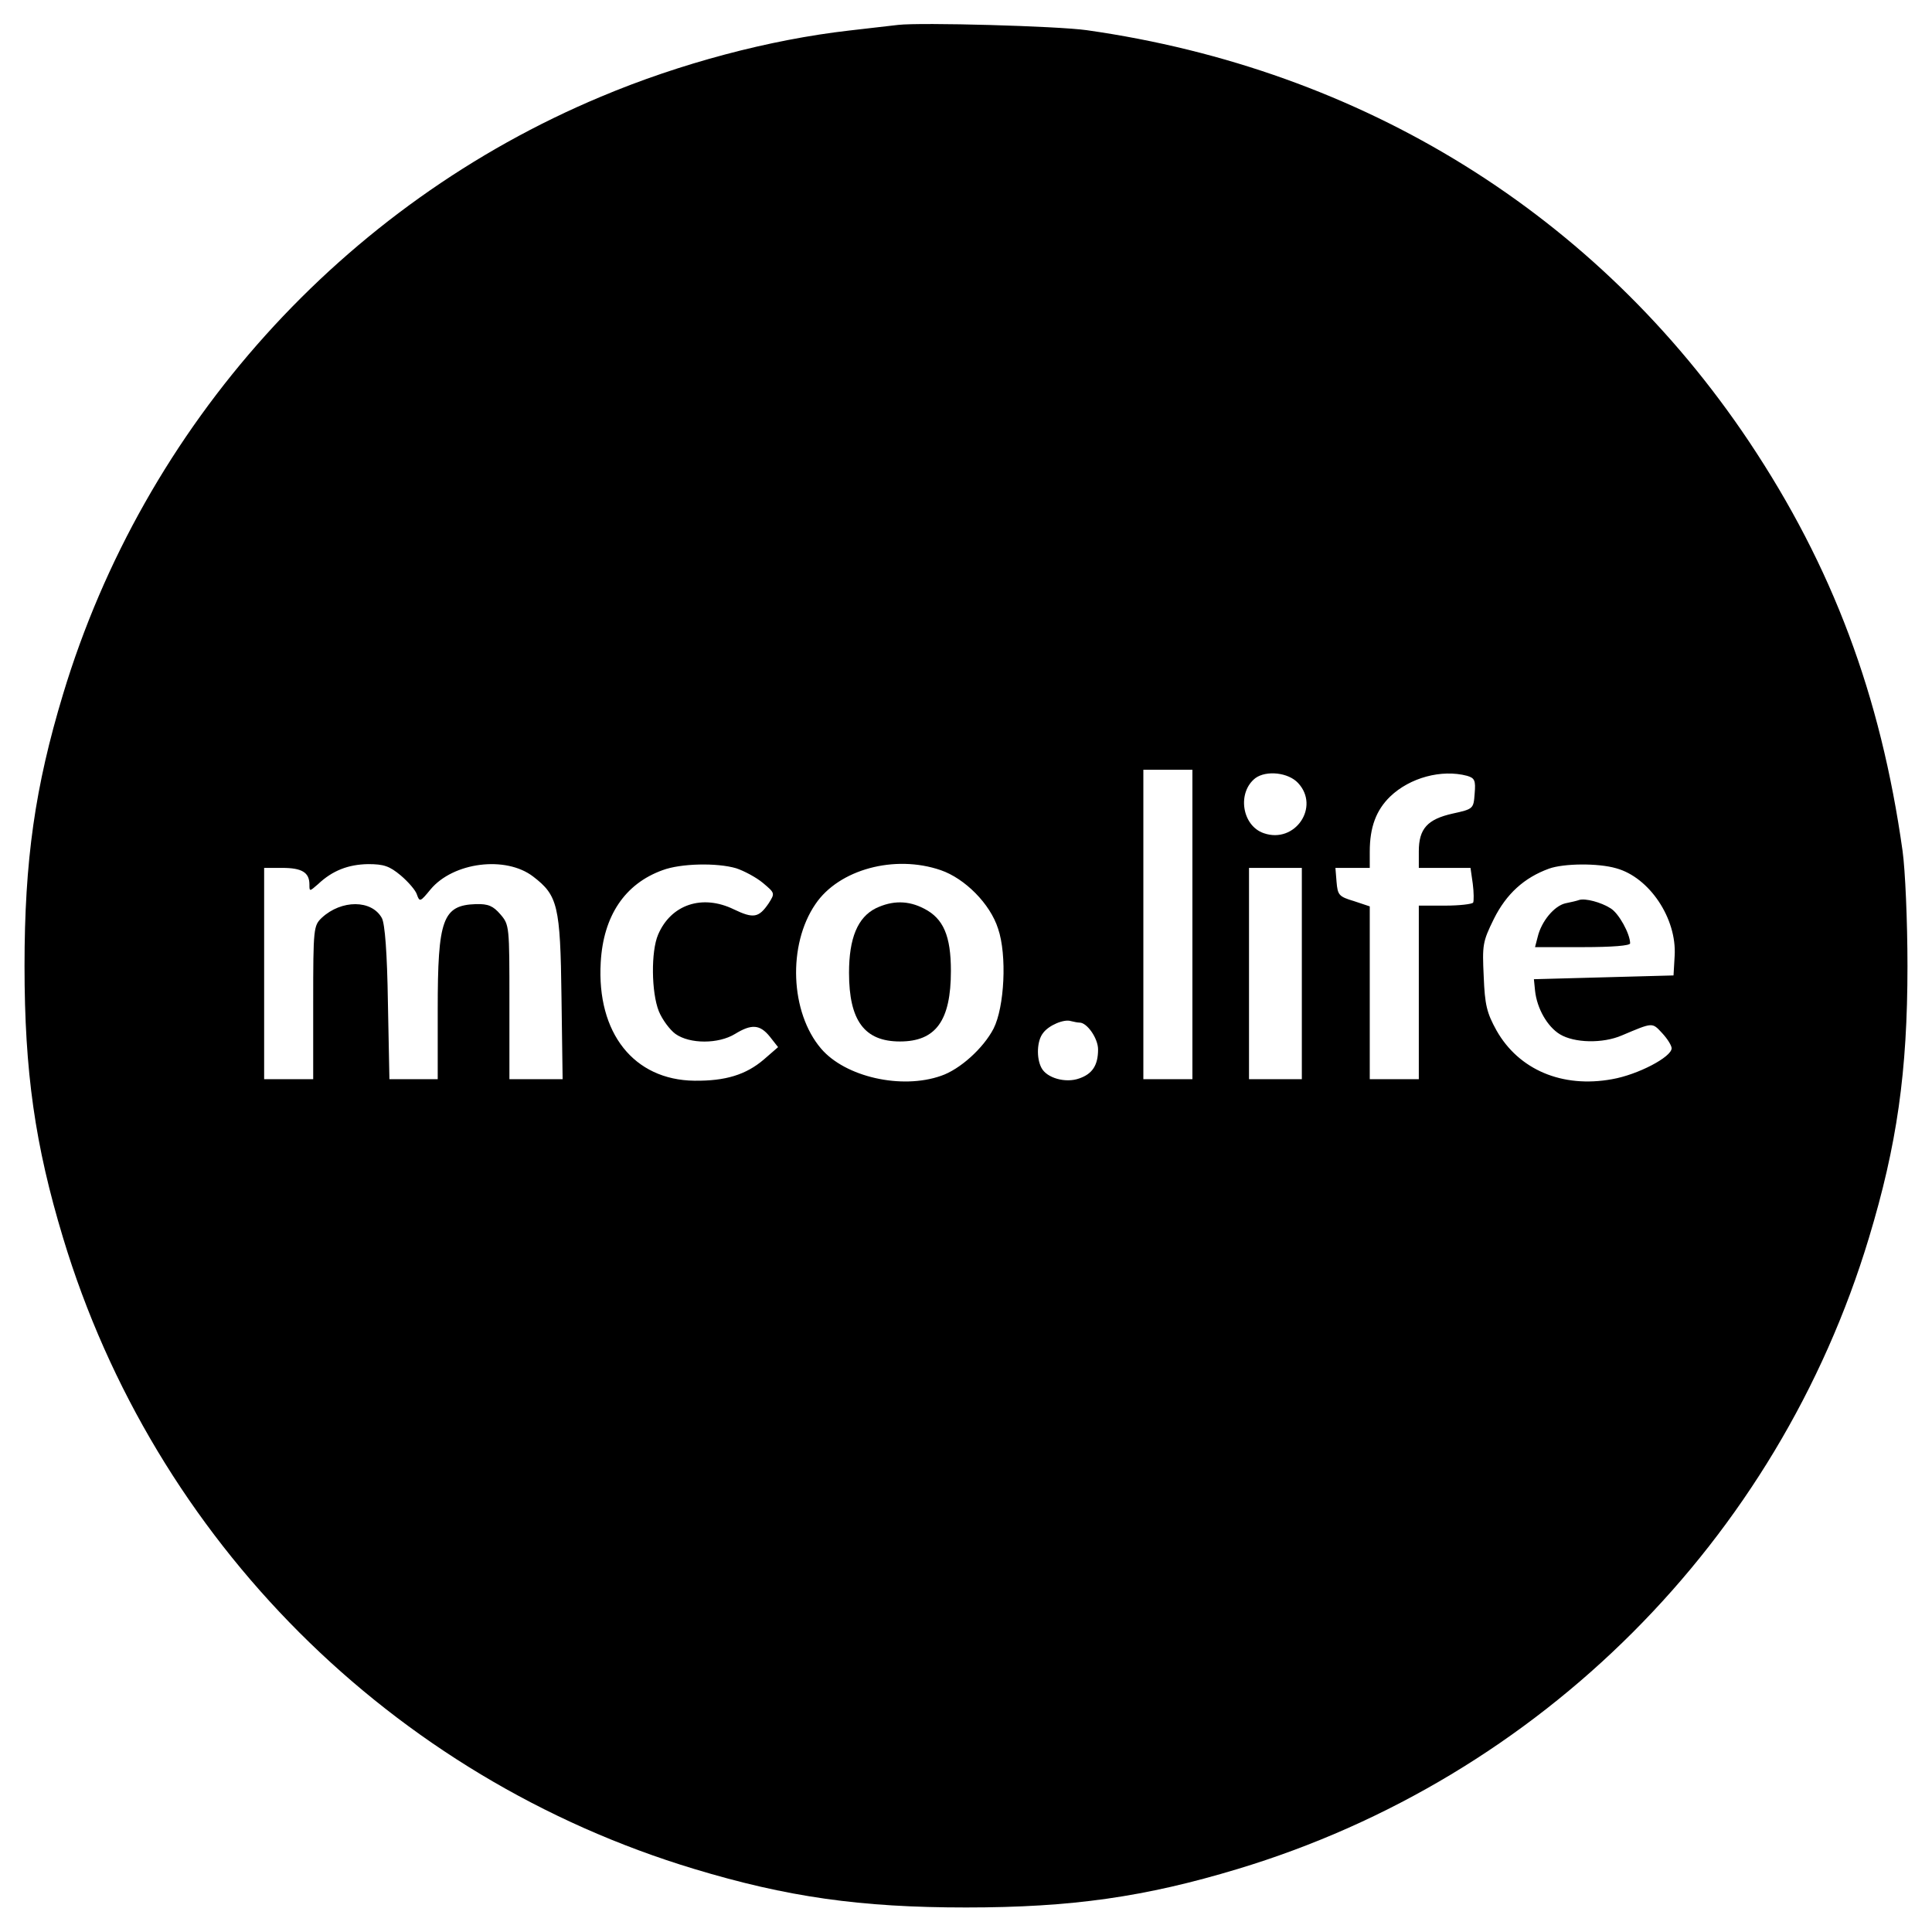 <?xml version="1.0" standalone="no"?>
<!DOCTYPE svg PUBLIC "-//W3C//DTD SVG 20010904//EN"
 "http://www.w3.org/TR/2001/REC-SVG-20010904/DTD/svg10.dtd">
<svg version="1.0" xmlns="http://www.w3.org/2000/svg"
 width="512pt" height="512pt" viewBox="0 0 512 512"
 preserveAspectRatio="xMidYMid meet">
<g transform="translate(0,512) scale(0.1,-0.1)"
fill="#000000" stroke="none">
<path d="M2380 5054 c-19 -2 -78 -9 -130 -15 -210 -24 -448 -87 -657 -175
-684 -286 -1211 -871 -1426 -1584 -74 -245 -102 -439 -102 -720 0 -281 28
-475 102 -720 242 -802 871 -1431 1673 -1673 245 -74 439 -102 720 -102 281 0
475 28 720 102 802 242 1431 871 1673 1673 74 245 102 439 102 720 0 119 -6
255 -13 305 -58 413 -186 754 -407 1085 -402 601 -1022 986 -1755 1090 -78 11
-439 21 -500 14z m780 -2384 l0 -410 -65 0 -65 0 0 410 0 410 65 0 65 0 0
-410z m280 375 c59 -63 -8 -162 -91 -133 -58 20 -71 108 -22 146 29 21 87 15
113 -13z m448 19 c20 -6 23 -12 20 -47 -3 -40 -3 -41 -58 -53 -67 -15 -90 -40
-90 -100 l0 -44 69 0 68 0 6 -42 c3 -23 3 -46 1 -50 -3 -4 -36 -8 -75 -8 l-69
0 0 -230 0 -230 -65 0 -65 0 0 229 0 229 -42 14 c-40 12 -43 16 -46 51 l-3 37
45 0 46 0 0 43 c0 65 17 110 54 146 52 50 136 73 204 55z m-2826 -264 c20 -17
40 -40 43 -51 7 -20 9 -19 36 14 60 72 199 90 272 34 65 -50 72 -76 75 -319
l3 -218 -70 0 -71 0 0 204 c0 202 0 205 -24 233 -19 22 -32 28 -65 27 -88 -3
-101 -40 -101 -279 l0 -185 -64 0 -64 0 -4 203 c-2 133 -8 209 -16 224 -27 49
-107 49 -159 1 -22 -21 -23 -27 -23 -225 l0 -203 -65 0 -65 0 0 280 0 280 48
0 c52 0 72 -12 72 -44 0 -19 0 -19 23 1 38 36 80 52 132 53 42 0 57 -5 87 -30z
m889 19 c21 -7 53 -24 71 -39 32 -27 32 -27 15 -54 -26 -38 -40 -41 -92 -16
-84 41 -167 13 -201 -67 -19 -44 -18 -153 2 -203 9 -22 29 -49 44 -60 38 -27
114 -27 158 0 44 27 66 25 92 -7 l22 -28 -38 -33 c-47 -40 -101 -57 -184 -56
-160 2 -259 126 -248 314 7 123 64 208 164 244 48 18 144 20 195 5z m542 -5
c64 -22 131 -89 152 -155 24 -70 17 -208 -12 -265 -27 -52 -89 -108 -139 -125
-105 -37 -254 -3 -318 72 -82 96 -89 275 -15 383 62 92 210 132 332 90z m1790
5 c88 -24 161 -133 155 -232 l-3 -52 -185 -5 -185 -5 3 -30 c5 -48 33 -96 66
-116 38 -23 113 -25 164 -3 83 35 80 35 107 6 14 -15 25 -33 25 -40 0 -23 -89
-70 -158 -82 -132 -24 -247 25 -306 129 -26 47 -31 68 -34 143 -4 84 -3 92 27
153 33 66 80 109 146 133 39 14 130 15 178 1z m-833 -279 l0 -280 -70 0 -70 0
0 280 0 280 70 0 70 0 0 -280z m-589 -130 c20 0 49 -42 49 -71 0 -42 -15 -65
-50 -77 -36 -13 -86 1 -100 28 -14 26 -12 72 4 92 15 21 56 38 74 32 8 -2 18
-4 23 -4z"/>
<path d="M2321 2713 c-48 -24 -71 -79 -71 -171 0 -127 41 -182 135 -182 95 0
135 55 135 187 0 93 -20 139 -71 165 -42 22 -84 22 -128 1z"/>
<path d="M4185 2735 c-5 -2 -22 -6 -37 -9 -29 -7 -63 -47 -73 -89 l-7 -27 126
0 c80 0 126 4 126 10 0 25 -30 80 -52 93 -25 16 -67 27 -83 22z"/>
</g>
</svg>

